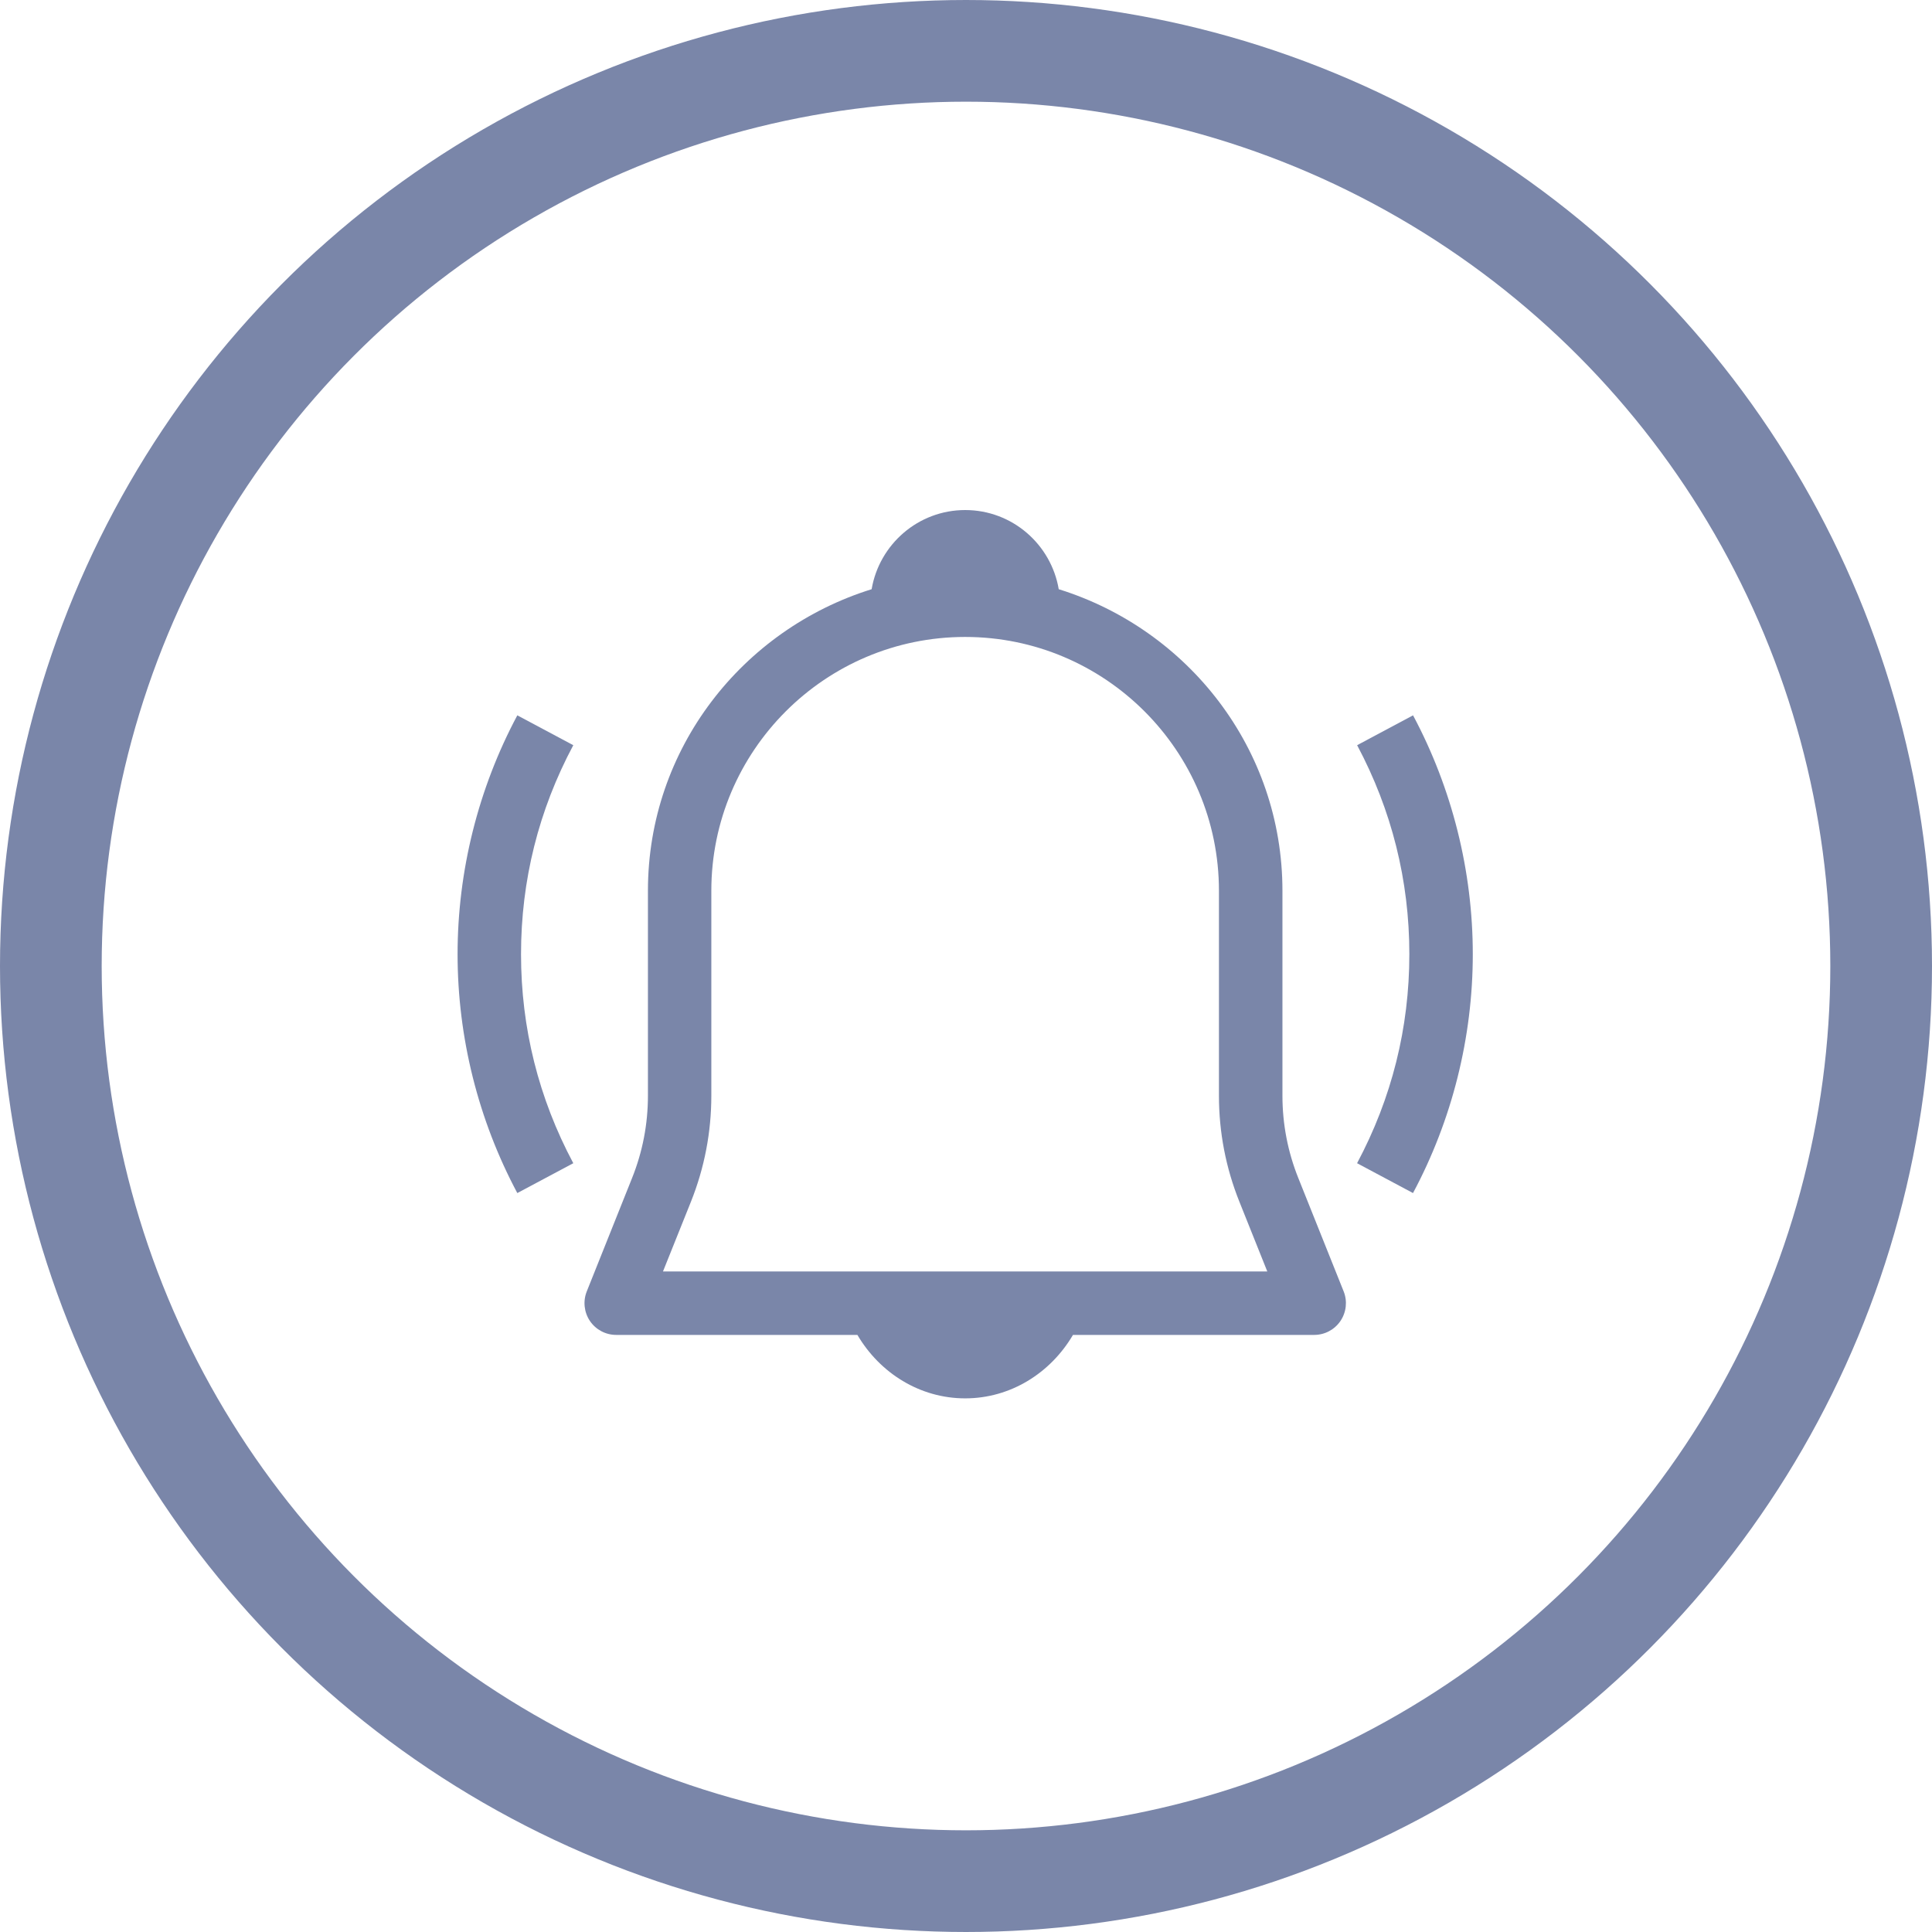 <svg xmlns="http://www.w3.org/2000/svg" width="38" height="38" viewBox="0 0 38 38">
    <g fill="none" fill-rule="evenodd" transform="translate(1 1)">
        <circle cx="18" cy="18" r="18" stroke="#7A86A9" stroke-width="2"/>
        <g fill="#7A86A9" fill-rule="nonzero">
            <path d="M16.537 13.173c-.208-.518-.313-1.064-.313-1.623V7.52c0-2.796-1.86-5.14-4.4-5.931-.15-.882-.915-1.557-1.84-1.557-.924 0-1.69.675-1.84 1.557-2.54.79-4.4 3.135-4.4 5.93v4.031c0 .559-.105 1.105-.313 1.623l-.89 2.227c-.077.193-.053.41.062.582.117.172.31.274.517.274h4.744c.442.752 1.231 1.248 2.12 1.248.89 0 1.678-.496 2.12-1.248h4.744c.207 0 .4-.102.517-.274.116-.172.14-.389.063-.582l-.891-2.227zM4.04 15.008l.55-1.372c.266-.666.401-1.368.401-2.086V7.52c0-2.753 2.24-4.992 4.992-4.992 2.753 0 4.992 2.239 4.992 4.992v4.03c0 .718.135 1.42.402 2.086l.549 1.372H4.04zM1.175 4.07C.406 5.51 0 7.135 0 8.768c0 1.633.406 3.258 1.175 4.698l1.101-.587c-.682-1.279-1.028-2.662-1.028-4.111 0-1.45.346-2.833 1.028-4.111l-1.1-.587zM18.793 4.07l-1.1.587c.681 1.278 1.027 2.662 1.027 4.11 0 1.45-.346 2.833-1.028 4.112l1.1.587c.77-1.44 1.176-3.065 1.176-4.698 0-1.633-.406-3.258-1.175-4.698z" transform="translate(8 9)"/>
        </g>
    </g>
</svg>
